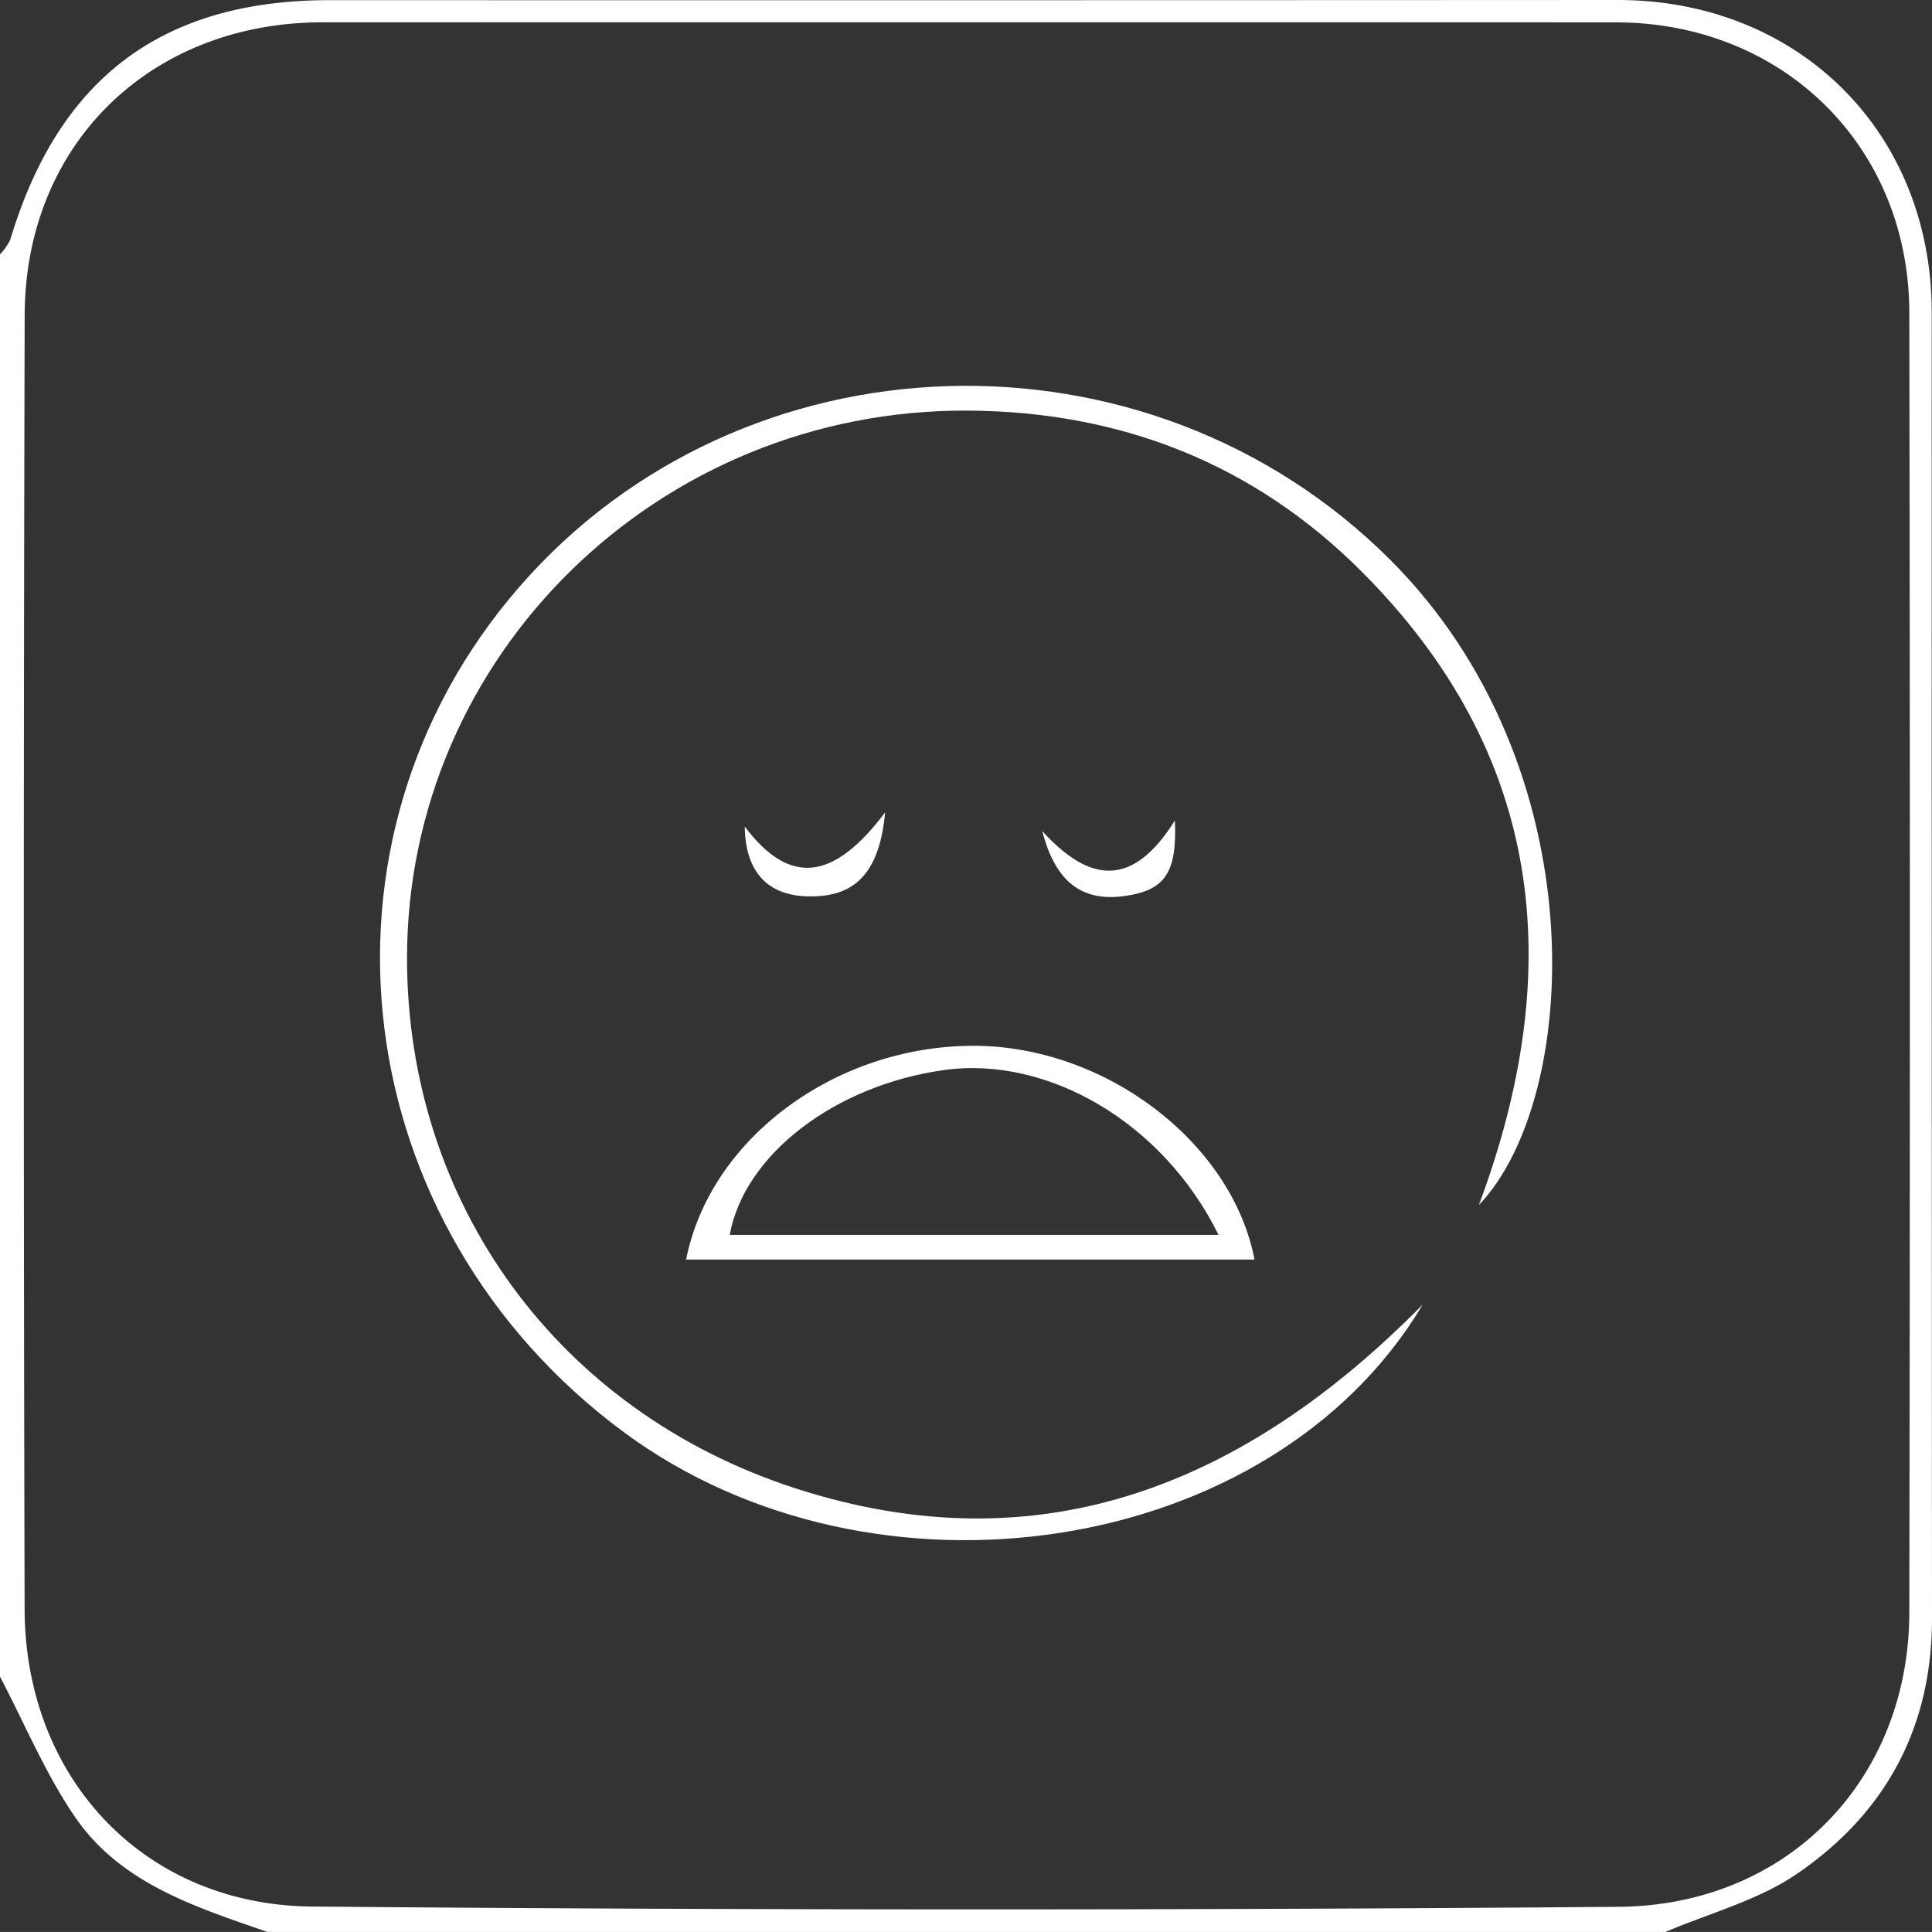 <svg xmlns="http://www.w3.org/2000/svg" width="261.8" height="261.793" viewBox="0 0 261.8 261.793"><rect x="0" y="0" width="261.8" height="261.793" fill="#333333" stroke="none"/><defs><style>.a{fill:#fff;}</style></defs><g transform="translate(-2279.127 -2851.898)"><path class="a" d="M2504.816,3113.691H2315.369c-9.757-3.39-19.87-6.555-26.036-15.525-4.058-5.905-6.848-12.682-10.206-19.069V2886.356a7.6,7.6,0,0,0,1.381-1.947c6.585-21.975,20.643-32.5,43.34-32.491q87.216.024,174.433-.02c24.537-.022,42.612,17.884,42.608,42.359q-.012,88.451.038,176.9c.02,14.915-6.355,26.521-18.353,34.694C2517.315,3109.436,2510.774,3111.136,2504.816,3113.691Zm-93.98-258.78q-44.038,0-88.077.012c-23.271.04-40.228,16.523-40.288,39.688q-.231,87.664-.008,175.33c.055,22.854,16.112,40.114,38.99,40.309q88.482.753,176.974.035c23.023-.167,39.387-17.334,39.426-39.875q.152-88.077,0-176.154c-.051-22.606-17.191-39.318-39.764-39.328Q2454.462,2854.909,2410.836,2854.911Z"/><path class="a" d="M2479.528,3015.186c11.94-31.983,8.816-61.126-15.916-85.864-14.641-14.644-32.684-21.668-53.323-21.784-41.983-.236-76.1,33.225-76.007,74.377.073,32.972,20.363,61.213,52.64,71.665,33.408,10.819,61.093-.674,84.991-24.9-20.475,34.346-74.386,42.359-108.273,17.273-37.65-27.872-44.106-79.988-14.183-114.477,30.269-34.887,85.174-36.548,118.039-3.738C2495.628,2955.827,2493.337,3000.749,2479.528,3015.186Z"/><path class="a" d="M2372.1,3022.579c3.258-16.483,20.356-29.016,39.047-28.967,17.763.046,34.913,13.082,37.98,28.967Zm72.148-3.342c-7.516-15.266-23.175-24.294-37.2-22.339-14.78,2.061-27.07,11.46-29.037,22.339Z"/><path class="a" d="M2420.357,2964.508c6.511,7.165,12.308,7.629,17.978-1.43.311,7.159-1.4,9.472-6.8,10.236C2425.1,2974.227,2421.951,2970.634,2420.357,2964.508Z"/><path class="a" d="M2399.068,2961.987c-.829,9.112-4.883,11.47-10.383,11.378-5.436-.092-8.553-3.192-8.64-9.462C2386.162,2972.021,2392.1,2971.224,2399.068,2961.987Z"/></g></svg>